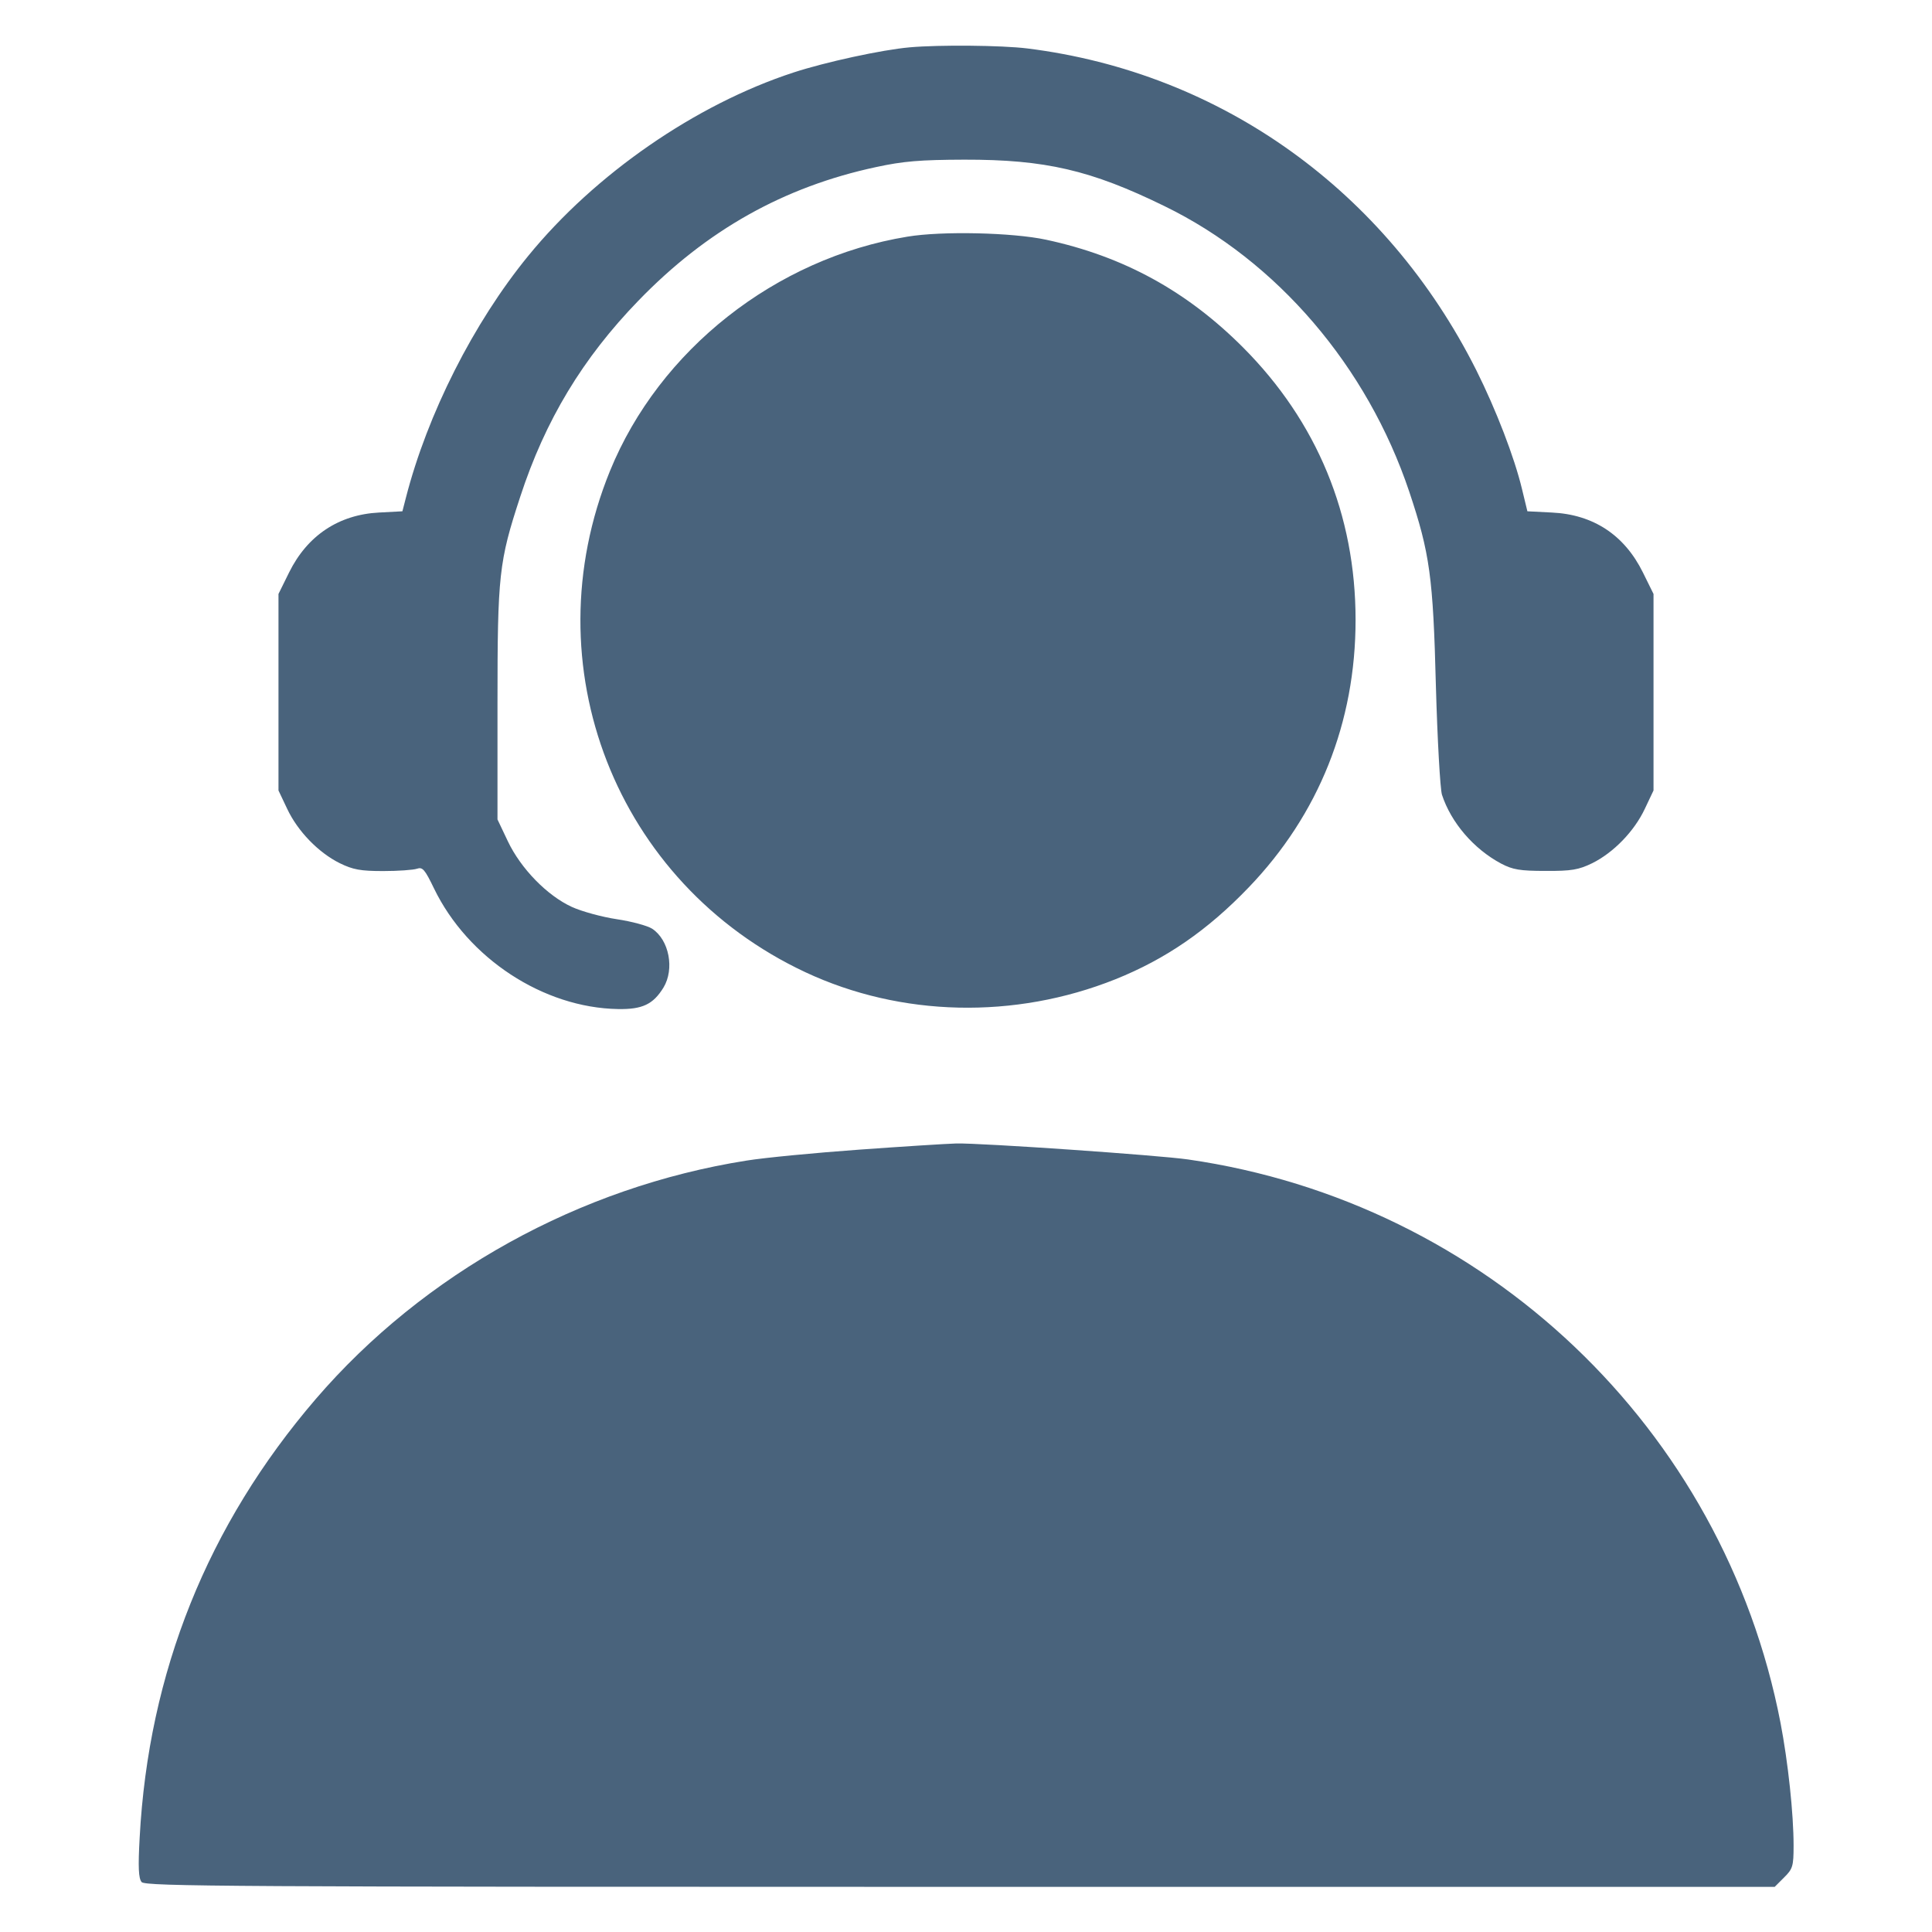 <svg xmlns="http://www.w3.org/2000/svg" fill="#49637C" viewBox="0 0 14 14"><path class="ic_m_agent_management" d="M6.592 0.343 C 6.389 0.361,5.980 0.450,5.748 0.526 C 5.040 0.758,4.312 1.261,3.828 1.854 C 3.432 2.338,3.097 3.000,2.941 3.608 L 2.916 3.705 2.747 3.714 C 2.454 3.729,2.227 3.881,2.095 4.148 L 2.018 4.304 2.018 5.016 L 2.018 5.728 2.081 5.861 C 2.157 6.023,2.307 6.178,2.462 6.255 C 2.558 6.302,2.613 6.312,2.777 6.312 C 2.886 6.312,2.996 6.304,3.022 6.295 C 3.062 6.281,3.079 6.301,3.145 6.438 C 3.390 6.944,3.937 7.303,4.479 7.312 C 4.655 7.315,4.733 7.278,4.808 7.156 C 4.889 7.022,4.849 6.811,4.726 6.730 C 4.692 6.708,4.577 6.677,4.470 6.661 C 4.363 6.645,4.216 6.605,4.144 6.572 C 3.965 6.490,3.774 6.294,3.680 6.096 L 3.605 5.938 3.605 5.098 C 3.605 4.164,3.615 4.071,3.770 3.599 C 3.951 3.045,4.222 2.596,4.626 2.179 C 5.120 1.668,5.680 1.354,6.347 1.211 C 6.545 1.168,6.668 1.158,6.988 1.157 C 7.574 1.156,7.904 1.232,8.439 1.494 C 9.254 1.891,9.907 2.654,10.212 3.563 C 10.361 4.009,10.385 4.181,10.405 4.970 C 10.416 5.361,10.436 5.717,10.449 5.759 C 10.515 5.961,10.679 6.152,10.878 6.258 C 10.962 6.302,11.014 6.311,11.200 6.311 C 11.388 6.312,11.439 6.303,11.538 6.255 C 11.693 6.178,11.843 6.023,11.919 5.861 L 11.982 5.728 11.982 5.016 L 11.982 4.304 11.905 4.148 C 11.771 3.877,11.546 3.728,11.245 3.714 L 11.068 3.705 11.029 3.544 C 10.974 3.314,10.841 2.969,10.698 2.683 C 10.045 1.383,8.850 0.526,7.444 0.351 C 7.259 0.328,6.805 0.324,6.592 0.343 M6.575 1.715 C 5.621 1.871,4.778 2.535,4.420 3.413 C 3.846 4.822,4.462 6.401,5.836 7.045 C 6.528 7.369,7.353 7.388,8.083 7.096 C 8.447 6.950,8.751 6.741,9.049 6.430 C 9.557 5.901,9.823 5.235,9.823 4.492 C 9.823 3.731,9.544 3.056,9.008 2.518 C 8.600 2.109,8.140 1.857,7.580 1.737 C 7.338 1.685,6.826 1.673,6.575 1.715 M6.223 8.331 C 5.905 8.354,5.539 8.389,5.410 8.410 C 4.201 8.601,3.071 9.227,2.288 10.138 C 1.505 11.050,1.076 12.117,1.012 13.317 C 1.000 13.532,1.004 13.611,1.026 13.638 C 1.053 13.670,1.682 13.673,6.958 13.673 L 12.860 13.673 12.928 13.605 C 12.991 13.543,12.997 13.523,12.997 13.374 C 12.997 13.143,12.957 12.769,12.902 12.483 C 12.489 10.350,10.767 8.713,8.610 8.402 C 8.396 8.371,7.107 8.282,6.930 8.286 C 6.859 8.288,6.541 8.308,6.223 8.331 " stroke="none" fill-rule="evenodd" ></path></svg>